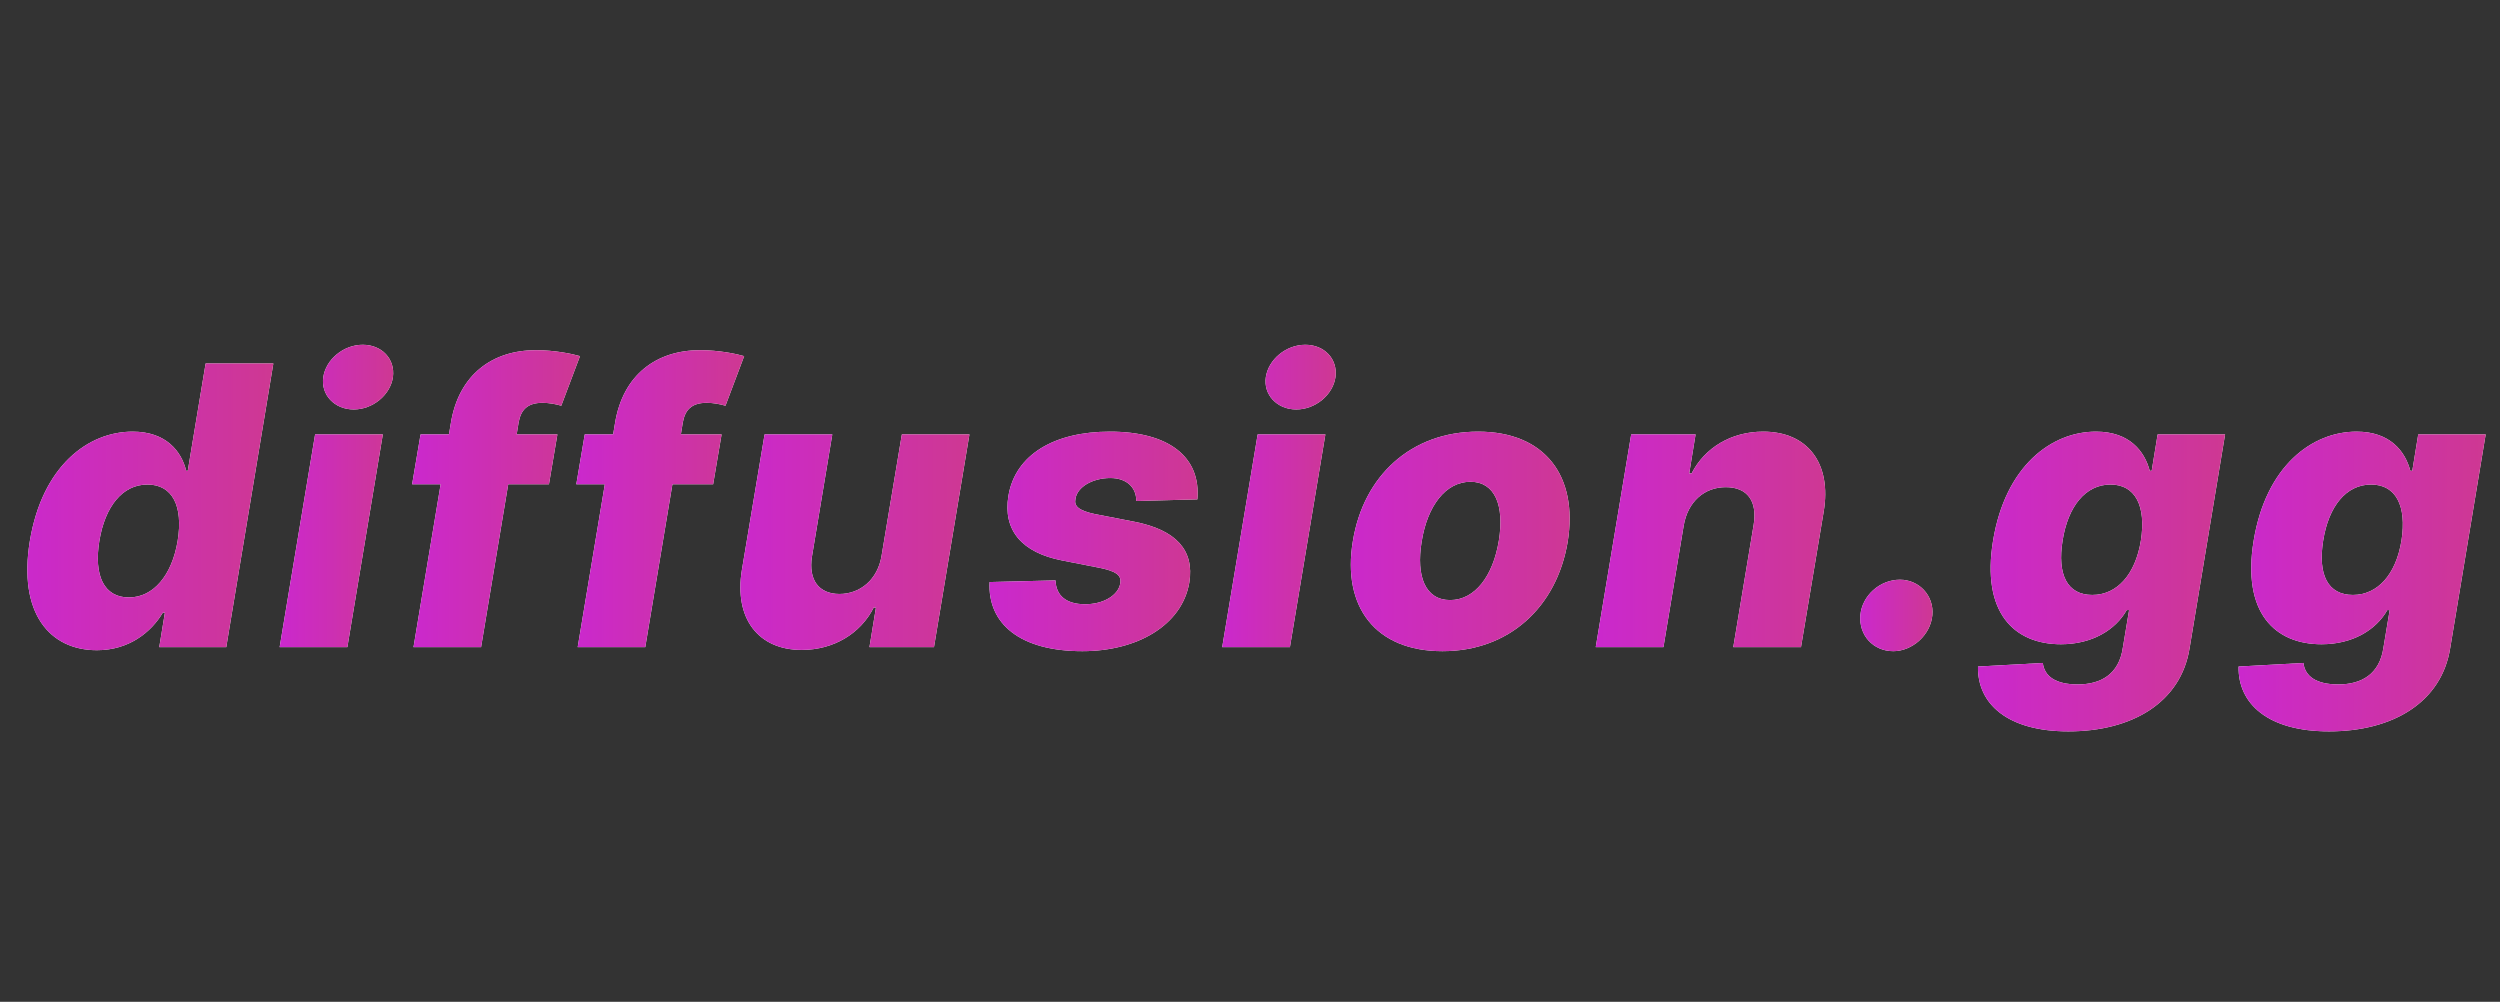 <?xml version="1.0" encoding="UTF-8"?>
<svg width="282px" height="113px" viewBox="0 0 282 113" version="1.1" xmlns="http://www.w3.org/2000/svg" xmlns:xlink="http://www.w3.org/1999/xlink">
    <rect x="0" y="0" width="282" height="113" fill="#333333" stroke="none"/>
    <title>Hyperfork Logo White Copy 6</title>
    <defs>
        <linearGradient x1="100%" y1="50%" x2="-2.22044605e-14%" y2="50%" id="linearGradient-1">
            <stop stop-color="#CE3892" offset="0%"></stop>
            <stop stop-color="#CB28CD" offset="100%"></stop>
        </linearGradient>
        <path d="M7.845,34.453 C11.455,34.453 13.955,32.437 15.283,30.218 L15.517,30.218 L14.877,34.109 L22.439,34.109 L27.751,2.109 L20.111,2.109 L18.095,14.219 L17.923,14.219 C17.377,12.015 15.658,9.797 11.877,9.797 C6.861,9.797 1.689,13.656 0.283,22.125 C-1.061,30.297 2.533,34.453 7.845,34.453 Z M11.455,28.5 C8.611,28.5 7.486,25.984 8.127,22.109 C8.767,18.25 10.72,15.765 13.548,15.765 C16.361,15.765 17.595,18.187 16.955,22.109 C16.314,26 14.22,28.5 11.455,28.5 Z" id="path-2"></path>
        <linearGradient x1="100%" y1="50%" x2="-2.22044605e-14%" y2="50%" id="linearGradient-3">
            <stop stop-color="#CE3892" offset="0%"></stop>
            <stop stop-color="#CB28CD" offset="100%"></stop>
        </linearGradient>
        <path d="M28.459,34.109 L36.1,34.109 L40.1,10.109 L32.459,10.109 L28.459,34.109 Z M36.819,7.297 C38.975,7.297 40.959,5.641 41.241,3.641 C41.506,1.625 40.006,0 37.834,0 C35.678,0 33.694,1.625 33.381,3.641 C33.084,5.641 34.647,7.297 36.819,7.297 Z" id="path-4"></path>
        <linearGradient x1="100%" y1="50%" x2="-2.22044605e-14%" y2="50%" id="linearGradient-5">
            <stop stop-color="#CE3892" offset="0%"></stop>
            <stop stop-color="#CB28CD" offset="100%"></stop>
        </linearGradient>
        <path d="M59.792,10.109 L55.198,10.109 L55.417,8.766 C55.667,7.391 56.355,6.547 58.12,6.547 C58.854,6.547 59.667,6.703 60.229,6.875 L62.339,1.281 C61.495,1.031 59.495,0.609 57.37,0.609 C52.495,0.609 48.651,3.328 47.761,8.891 L47.558,10.109 L44.355,10.109 L43.402,15.734 L46.62,15.734 L43.558,34.109 L51.183,34.109 L54.245,15.734 L58.839,15.734 L59.792,10.109 Z" id="path-6"></path>
        <path d="M78.312,10.109 L73.719,10.109 L73.937,8.766 C74.187,7.391 74.875,6.547 76.64,6.547 C77.375,6.547 78.187,6.703 78.75,6.875 L80.859,1.281 C80.015,1.031 78.015,0.609 75.89,0.609 C71.015,0.609 67.172,3.328 66.281,8.891 L66.078,10.109 L62.875,10.109 L61.922,15.734 L65.14,15.734 L62.078,34.109 L69.703,34.109 L72.765,15.734 L77.359,15.734 L78.312,10.109 Z" id="path-7"></path>
        <linearGradient x1="100%" y1="50%" x2="-2.22044605e-14%" y2="50%" id="linearGradient-8">
            <stop stop-color="#CE3892" offset="0%"></stop>
            <stop stop-color="#CB28CD" offset="100%"></stop>
        </linearGradient>
        <path d="M96.364,23.75 C95.926,26.547 93.879,28.109 91.614,28.109 C89.27,28.109 88.098,26.515 88.504,23.906 L90.801,10.109 L83.161,10.109 L80.598,25.406 C79.708,30.828 82.411,34.421 87.348,34.421 C90.942,34.421 93.989,32.578 95.473,29.64 L95.723,29.64 L94.989,34.109 L102.27,34.109 L106.27,10.109 L98.645,10.109 L96.364,23.75 Z" id="path-9"></path>
        <linearGradient x1="100%" y1="50%" x2="-2.22044605e-14%" y2="50%" id="linearGradient-10">
            <stop stop-color="#CE3892" offset="0%"></stop>
            <stop stop-color="#CB28CD" offset="100%"></stop>
        </linearGradient>
        <path d="M131.978,17.437 C132.399,12.703 128.821,9.797 122.118,9.797 C115.837,9.797 111.447,12.39 110.665,17.031 C110.025,20.89 112.134,23.453 116.79,24.343 L120.853,25.14 C122.79,25.531 123.415,25.968 123.29,26.859 C123.103,28.25 121.353,29.312 119.196,29.265 C117.243,29.234 116.04,28.343 115.978,26.578 L108.54,26.765 C108.306,31.468 111.978,34.562 119.009,34.562 C125.275,34.562 130.259,31.578 131.071,26.828 C131.665,23.14 129.54,20.89 124.915,19.969 L120.415,19.094 C118.478,18.687 118.071,18.14 118.228,17.39 C118.415,16.015 120.196,15.031 122.165,15.031 C123.978,15.031 125.103,16.078 125.087,17.625 L131.978,17.437 Z" id="path-11"></path>
        <path d="M134.779,34.109 L142.42,34.109 L146.42,10.109 L138.779,10.109 L134.779,34.109 Z M143.139,7.297 C145.295,7.297 147.279,5.641 147.56,3.641 C147.826,1.625 146.326,0 144.154,0 C141.998,0 140.014,1.625 139.701,3.641 C139.404,5.641 140.967,7.297 143.139,7.297 Z" id="path-12"></path>
        <linearGradient x1="100%" y1="50%" x2="-2.22044605e-14%" y2="50%" id="linearGradient-13">
            <stop stop-color="#CE3892" offset="0%"></stop>
            <stop stop-color="#CB28CD" offset="100%"></stop>
        </linearGradient>
        <path d="M159.628,34.562 C167.143,34.562 172.518,29.593 173.752,22.234 C174.955,14.812 171.19,9.797 163.643,9.797 C156.096,9.797 150.721,14.765 149.518,22.14 C148.284,29.547 152.049,34.562 159.628,34.562 Z M160.487,28.797 C157.706,28.797 156.628,26.14 157.284,22.187 C157.924,18.187 159.971,15.453 162.784,15.453 C165.549,15.453 166.627,18.14 165.987,22.078 C165.331,26.093 163.284,28.797 160.487,28.797 Z" id="path-14"></path>
        <linearGradient x1="100%" y1="50%" x2="-2.22044605e-14%" y2="50%" id="linearGradient-15">
            <stop stop-color="#CE3892" offset="0%"></stop>
            <stop stop-color="#CB28CD" offset="100%"></stop>
        </linearGradient>
        <path d="M186.835,20.422 C187.288,17.687 189.179,16.062 191.585,16.062 C194.038,16.062 195.163,17.656 194.726,20.312 L192.429,34.109 L200.069,34.109 L202.632,18.812 C203.538,13.39 200.835,9.797 195.804,9.797 C192.241,9.797 189.226,11.578 187.726,14.515 L187.46,14.515 L188.179,10.109 L180.913,10.109 L176.914,34.109 L184.554,34.109 L186.835,20.422 Z" id="path-16"></path>
        <linearGradient x1="100%" y1="50%" x2="-2.22044605e-14%" y2="50%" id="linearGradient-17">
            <stop stop-color="#CE3892" offset="0%"></stop>
            <stop stop-color="#CB28CD" offset="100%"></stop>
        </linearGradient>
        <path d="M210.481,34.562 C212.59,34.562 214.684,32.765 214.887,30.5 C215.09,28.297 213.387,26.5 211.231,26.5 C208.965,26.5 206.965,28.281 206.762,30.5 C206.574,32.765 208.215,34.562 210.481,34.562 Z" id="path-18"></path>
        <linearGradient x1="100%" y1="50%" x2="-2.22044605e-14%" y2="50%" id="linearGradient-19">
            <stop stop-color="#CE3892" offset="0%"></stop>
            <stop stop-color="#CB28CD" offset="100%"></stop>
        </linearGradient>
        <path d="M230.235,43.609 C237.438,43.609 242.938,40.328 243.907,34.203 L247.907,10.109 L240.297,10.109 L239.626,14.219 L239.407,14.219 C238.829,12.015 237.126,9.797 233.344,9.797 C228.329,9.797 223.126,13.656 221.735,22.078 C220.391,30.234 224.126,33.781 229.391,33.781 C232.923,33.781 235.563,32.14 236.813,29.922 L237.079,29.922 L236.376,34.14 C235.938,37.203 233.844,38.312 231.282,38.312 C228.798,38.312 227.532,37.406 227.344,35.89 L220.032,36.296 C219.954,40.5 223.36,43.609 230.235,43.609 Z M232.923,28.218 C230.094,28.218 228.954,25.922 229.579,22.078 C230.188,18.25 232.141,15.765 234.985,15.765 C237.782,15.765 239.016,18.187 238.407,22.078 C237.782,25.937 235.704,28.218 232.923,28.218 Z" id="path-20"></path>
        <path d="M259.63,43.609 C266.833,43.609 272.333,40.328 273.302,34.203 L277.302,10.109 L269.693,10.109 L269.021,14.219 L268.802,14.219 C268.224,12.015 266.521,9.797 262.74,9.797 C257.724,9.797 252.521,13.656 251.13,22.078 C249.787,30.234 253.521,33.781 258.787,33.781 C262.318,33.781 264.958,32.14 266.208,29.922 L266.474,29.922 L265.771,34.14 C265.333,37.203 263.24,38.312 260.677,38.312 C258.193,38.312 256.927,37.406 256.74,35.89 L249.427,36.296 C249.349,40.5 252.755,43.609 259.63,43.609 Z M262.318,28.218 C259.49,28.218 258.349,25.922 258.974,22.078 C259.583,18.25 261.537,15.765 264.38,15.765 C267.177,15.765 268.411,18.187 267.802,22.078 C267.177,25.937 265.099,28.218 262.318,28.218 Z" id="path-21"></path>
    </defs>
    <g id="Hyperfork-Logo-White-Copy-6" stroke="none" stroke-width="1" fill="none" fill-rule="evenodd">
        <g id="diffusion.gg" transform="translate(3.084, 38.891)" fill-rule="nonzero">
            <g id="Shape">
                <use fill="#FFFFFF" xlink:href="#path-2"></use>
                <use fill="url(#linearGradient-1)" xlink:href="#path-2"></use>
            </g>
            <g id="Shape">
                <use fill="#FFFFFF" xlink:href="#path-4"></use>
                <use fill="url(#linearGradient-3)" xlink:href="#path-4"></use>
            </g>
            <g id="Path">
                <use fill="#FFFFFF" xlink:href="#path-6"></use>
                <use fill="url(#linearGradient-5)" xlink:href="#path-6"></use>
            </g>
            <g id="Path">
                <use fill="#FFFFFF" xlink:href="#path-7"></use>
                <use fill="url(#linearGradient-5)" xlink:href="#path-7"></use>
            </g>
            <g id="Path">
                <use fill="#FFFFFF" xlink:href="#path-9"></use>
                <use fill="url(#linearGradient-8)" xlink:href="#path-9"></use>
            </g>
            <g id="Path">
                <use fill="#FFFFFF" xlink:href="#path-11"></use>
                <use fill="url(#linearGradient-10)" xlink:href="#path-11"></use>
            </g>
            <g id="Shape">
                <use fill="#FFFFFF" xlink:href="#path-12"></use>
                <use fill="url(#linearGradient-3)" xlink:href="#path-12"></use>
            </g>
            <g id="Shape">
                <use fill="#FFFFFF" xlink:href="#path-14"></use>
                <use fill="url(#linearGradient-13)" xlink:href="#path-14"></use>
            </g>
            <g id="Path">
                <use fill="#FFFFFF" xlink:href="#path-16"></use>
                <use fill="url(#linearGradient-15)" xlink:href="#path-16"></use>
            </g>
            <g id="Path">
                <use fill="#FFFFFF" xlink:href="#path-18"></use>
                <use fill="url(#linearGradient-17)" xlink:href="#path-18"></use>
            </g>
            <g id="Shape">
                <use fill="#FFFFFF" xlink:href="#path-20"></use>
                <use fill="url(#linearGradient-19)" xlink:href="#path-20"></use>
            </g>
            <g id="Shape">
                <use fill="#FFFFFF" xlink:href="#path-21"></use>
                <use fill="url(#linearGradient-19)" xlink:href="#path-21"></use>
            </g>
        </g>
    </g>
</svg>